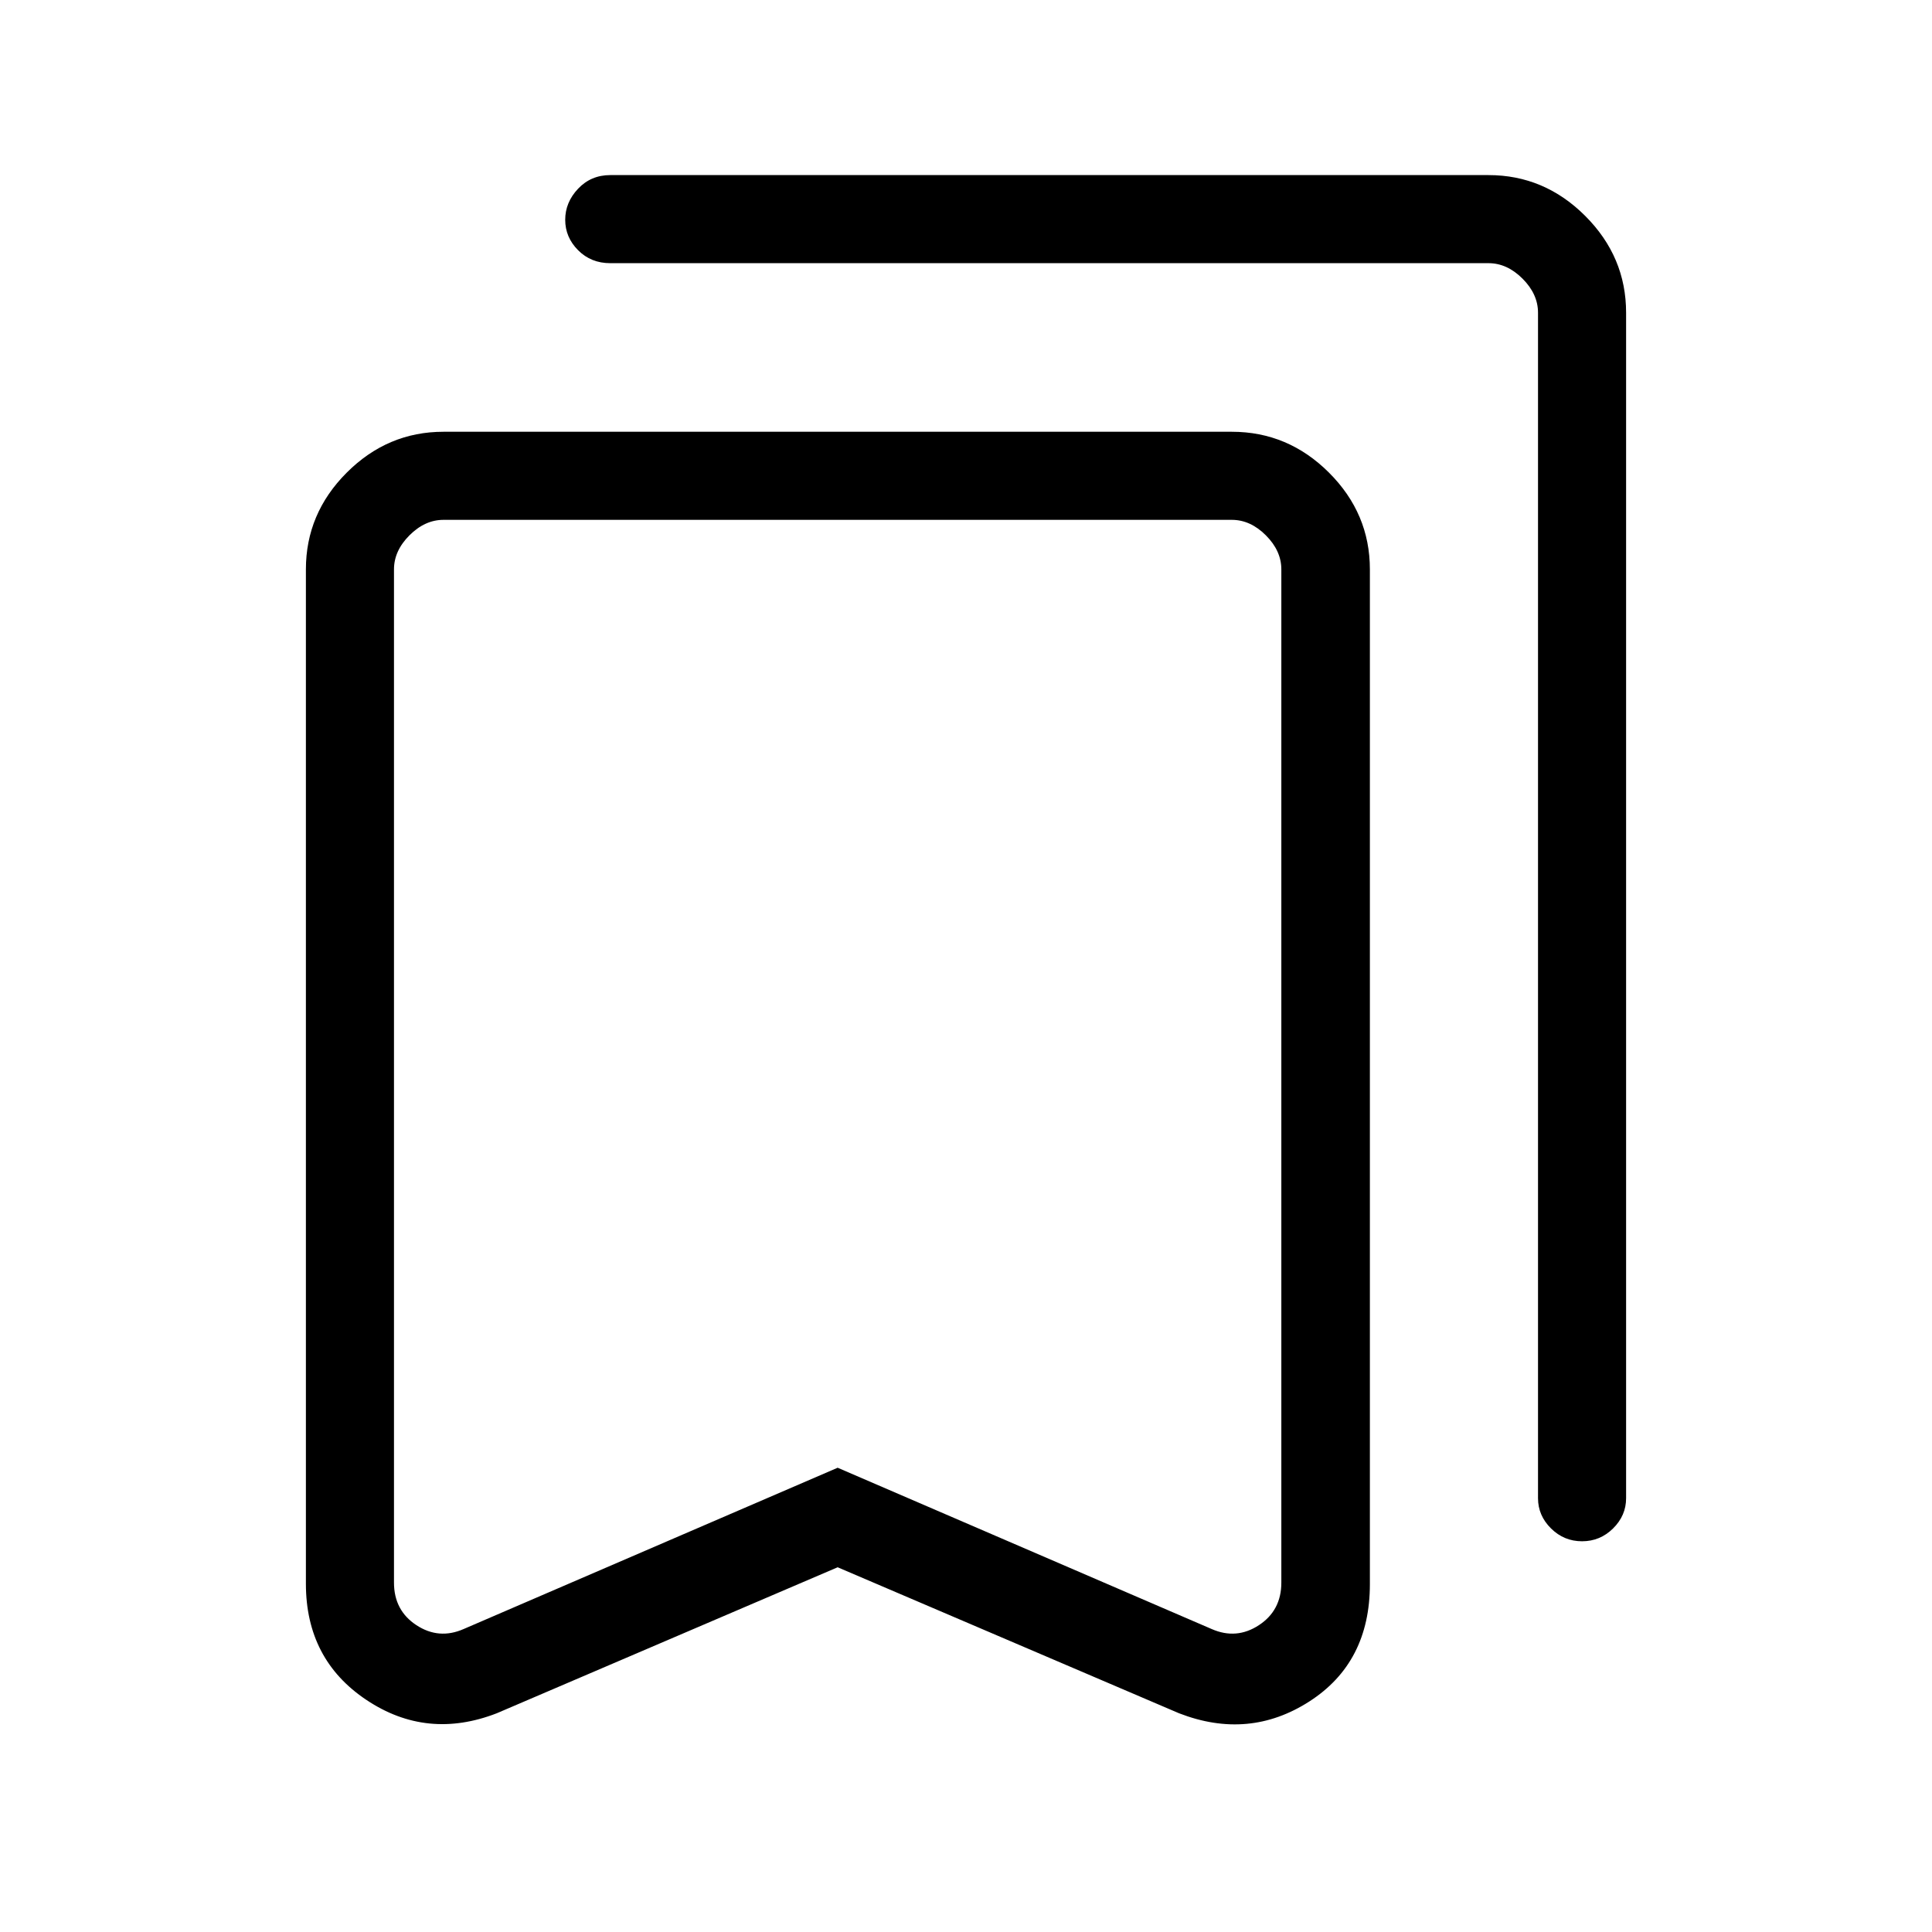 <svg xmlns="http://www.w3.org/2000/svg" height="48" viewBox="0 -960 960 960" width="48"><path d="m416.23-181.23-169.38 72.54q-34.7 13.46-64.77-6.62Q152-135.38 152-173.08v-504q0-27.78 20.3-48.08 20.3-20.3 48.08-20.3h391.7q27.95 0 48.28 20.3 20.33 20.3 20.33 48.08v504.23q0 38.95-30.07 58.29-30.08 19.33-64.77 5.87l-169.62-72.54Zm0-49.46 185.85 80.15q12.3 5.39 23.46-1.92 11.15-7.31 11.15-21.16v-503.46q0-9.23-7.69-16.92-7.69-7.69-16.92-7.69h-391.7q-9.23 0-16.92 7.69-7.69 7.69-7.69 16.92v503.46q0 13.85 11.15 21.16 11.16 7.31 23.46 1.92l185.85-80.15Zm369.88 36.54q-8.97 0-15.43-6.39-6.45-6.4-6.45-15v-589.08q0-9.23-7.69-16.92-7.69-7.69-16.92-7.69H303.23q-9.58 0-15.98-6.44t-6.4-15.12q0-8.67 6.4-15.44t15.98-6.77h436.39q27.78 0 48.08 20.3 20.3 20.3 20.3 48.08v589.08q0 8.6-6.46 15-6.46 6.39-15.43 6.39ZM416.23-701.69H195.77h440.92H416.23Z"/></svg>